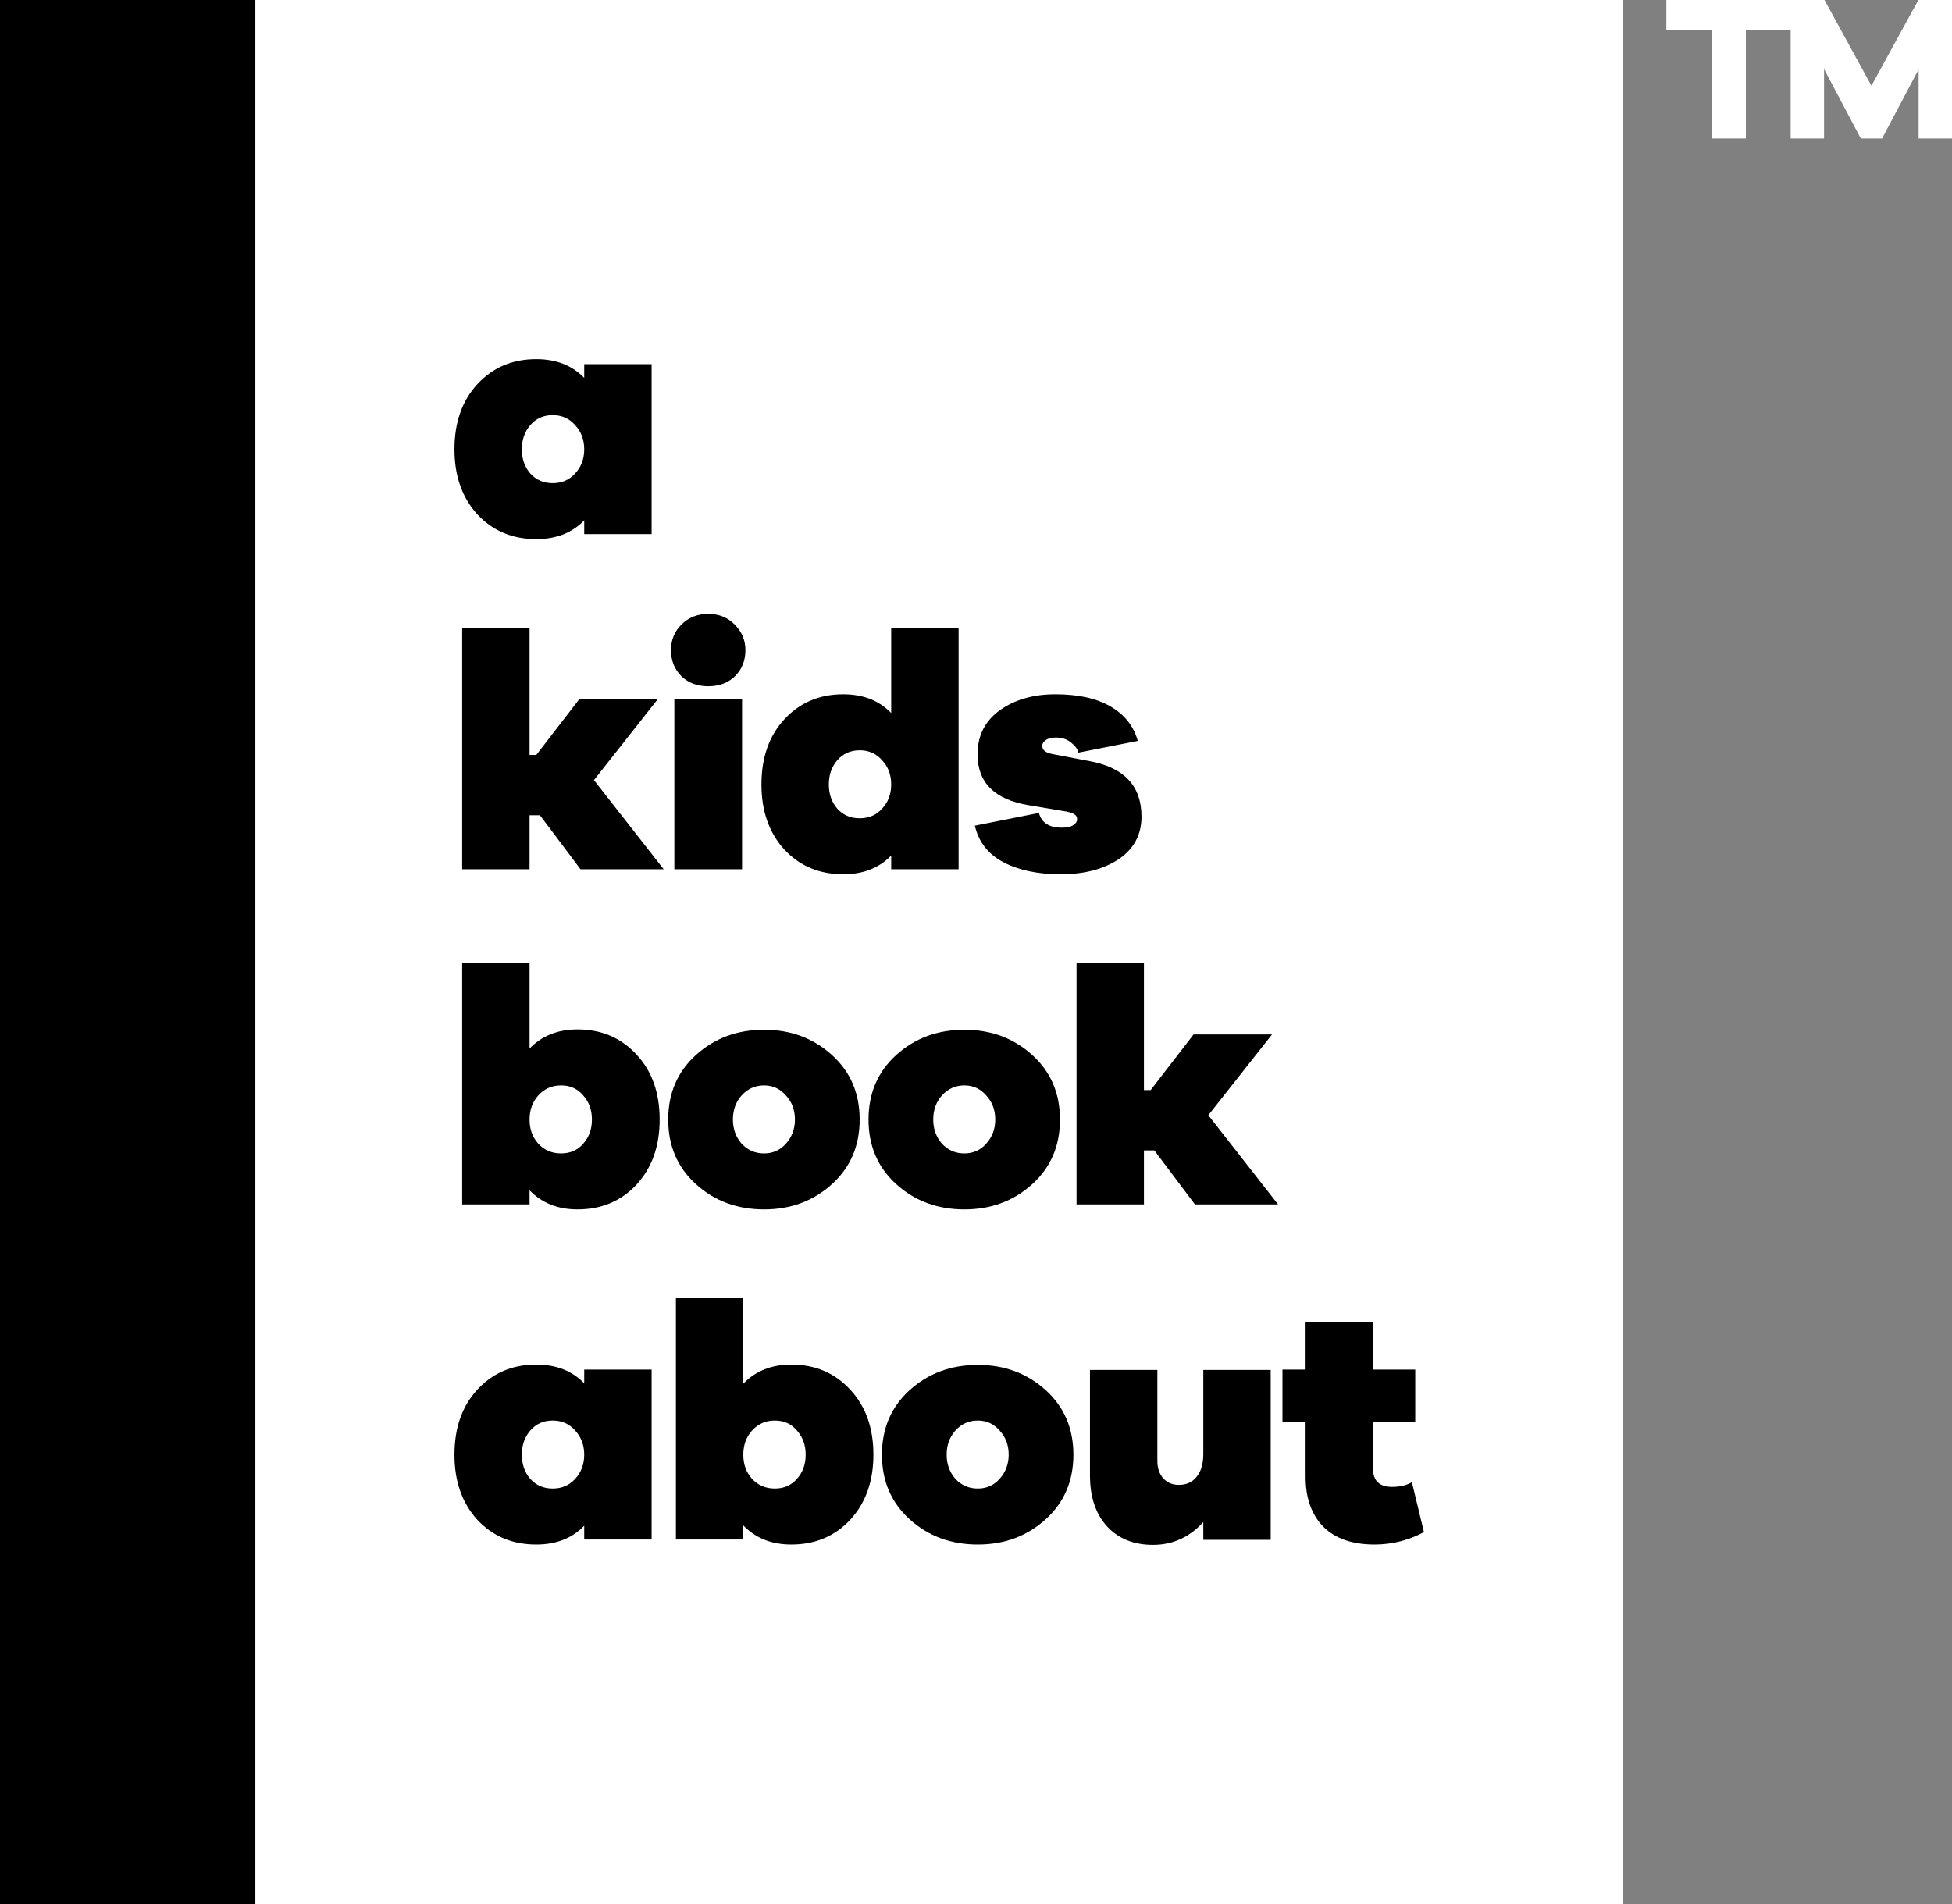 <svg width="451" height="440" viewBox="0 0 451 440" fill="none" xmlns="http://www.w3.org/2000/svg">
<rect x="0" y="0" width="451" height="440" fill="#808080" stroke="none"/>
<rect width="375" height="440" fill="white"/>
<path d="M150.552 84.162V123.426H134.981V120.251C132.192 123.142 128.499 124.588 123.903 124.588C118.377 124.588 113.832 122.678 110.268 118.857C106.756 114.985 105 109.977 105 103.833C105 97.637 106.756 92.629 110.268 88.808C113.832 84.936 118.377 83 123.903 83C128.499 83 132.192 84.446 134.981 87.337V84.162H150.552ZM122.508 109.409C123.851 110.906 125.581 111.655 127.699 111.655C129.816 111.655 131.546 110.906 132.889 109.409C134.284 107.911 134.981 106.053 134.981 103.833C134.981 101.613 134.284 99.754 132.889 98.257C131.546 96.708 129.816 95.933 127.699 95.933C125.581 95.933 123.851 96.708 122.508 98.257C121.217 99.754 120.571 101.613 120.571 103.833C120.571 106.053 121.217 107.911 122.508 109.409Z" fill="black"/>
<path d="M153.341 200.871H134.129L124.755 188.402H122.353V200.871H106.782V145.111H122.353V174.462H123.903L133.819 161.607H151.947L137.228 180.271L153.341 200.871Z" fill="black"/>
<path d="M157.431 144.336C159.084 142.684 161.149 141.858 163.629 141.858C166.108 141.858 168.148 142.684 169.749 144.336C171.401 145.989 172.228 147.95 172.228 150.222C172.228 152.649 171.427 154.662 169.826 156.263C168.225 157.812 166.159 158.586 163.629 158.586C161.098 158.586 159.032 157.812 157.431 156.263C155.83 154.662 155.029 152.649 155.029 150.222C155.029 147.899 155.83 145.937 157.431 144.336ZM171.453 200.871H155.804V161.607H171.453V200.871Z" fill="black"/>
<path d="M221.48 145.111V200.871H205.908V197.696C203.12 200.587 199.427 202.033 194.83 202.033C189.304 202.033 184.759 200.122 181.195 196.302C177.684 192.43 175.928 187.422 175.928 181.278C175.928 175.082 177.684 170.074 181.195 166.253C184.759 162.381 189.304 160.445 194.83 160.445C199.427 160.445 203.12 161.891 205.908 164.782V145.111H221.48ZM193.436 186.854C194.779 188.351 196.509 189.099 198.626 189.099C200.744 189.099 202.474 188.351 203.817 186.854C205.211 185.356 205.908 183.498 205.908 181.278C205.908 179.057 205.211 177.199 203.817 175.702C202.474 174.153 200.744 173.378 198.626 173.378C196.509 173.378 194.779 174.153 193.436 175.702C192.145 177.199 191.499 179.057 191.499 181.278C191.499 183.498 192.145 185.356 193.436 186.854Z" fill="black"/>
<path d="M225.234 190.803L240.031 187.86C240.651 190.132 242.407 191.268 245.299 191.268C246.435 191.268 247.313 191.087 247.933 190.726C248.553 190.313 248.863 189.848 248.863 189.332C248.863 188.764 248.604 188.351 248.088 188.093C247.571 187.783 246.719 187.551 245.531 187.396L237.707 186.079C229.805 184.788 225.854 180.865 225.854 174.308C225.854 170.022 227.558 166.64 230.967 164.162C234.427 161.684 238.714 160.445 243.827 160.445C249.095 160.445 253.33 161.374 256.532 163.233C259.786 165.092 261.903 167.751 262.885 171.21L249.173 173.92C248.966 173.094 248.398 172.32 247.468 171.597C246.539 170.823 245.376 170.435 243.982 170.435C242.949 170.435 242.149 170.642 241.58 171.055C241.064 171.416 240.806 171.855 240.806 172.371C240.806 173.301 241.555 173.92 243.052 174.23L251.961 175.934C259.812 177.431 263.737 181.691 263.737 188.712C263.737 192.894 261.981 196.173 258.469 198.548C254.957 200.871 250.489 202.033 245.067 202.033C239.799 202.033 235.383 201.103 231.819 199.245C228.307 197.386 226.112 194.572 225.234 190.803Z" fill="black"/>
<path d="M133.432 237.89C138.958 237.89 143.503 239.826 147.066 243.698C150.63 247.519 152.412 252.527 152.412 258.722C152.412 264.866 150.63 269.875 147.066 273.747C143.503 277.567 138.958 279.478 133.432 279.478C128.887 279.478 125.194 278.006 122.353 275.063V278.316H106.782V222.556H122.353V242.304C125.194 239.361 128.887 237.89 133.432 237.89ZM124.368 264.298C125.762 265.796 127.518 266.544 129.636 266.544C131.753 266.544 133.457 265.796 134.749 264.298C136.091 262.801 136.763 260.943 136.763 258.722C136.763 256.502 136.091 254.644 134.749 253.146C133.457 251.598 131.753 250.823 129.636 250.823C127.518 250.823 125.762 251.598 124.368 253.146C123.025 254.644 122.353 256.502 122.353 258.722C122.353 260.943 123.025 262.801 124.368 264.298Z" fill="black"/>
<path d="M176.541 237.967C182.687 237.967 187.903 239.903 192.19 243.776C196.476 247.648 198.62 252.63 198.62 258.722C198.62 264.815 196.476 269.797 192.19 273.669C187.903 277.542 182.687 279.478 176.541 279.478C170.343 279.478 165.101 277.542 160.814 273.669C156.528 269.797 154.384 264.815 154.384 258.722C154.384 252.63 156.528 247.648 160.814 243.776C165.101 239.903 170.343 237.967 176.541 237.967ZM176.541 266.544C178.555 266.544 180.233 265.796 181.576 264.298C182.971 262.75 183.668 260.891 183.668 258.722C183.668 256.502 182.971 254.644 181.576 253.146C180.233 251.598 178.555 250.823 176.541 250.823C174.475 250.823 172.745 251.598 171.35 253.146C170.007 254.644 169.336 256.502 169.336 258.722C169.336 260.891 170.007 262.75 171.35 264.298C172.745 265.796 174.475 266.544 176.541 266.544Z" fill="black"/>
<path d="M222.823 237.967C228.969 237.967 234.185 239.903 238.472 243.776C242.759 247.648 244.902 252.63 244.902 258.722C244.902 264.815 242.759 269.797 238.472 273.669C234.185 277.542 228.969 279.478 222.823 279.478C216.625 279.478 211.383 277.542 207.097 273.669C202.81 269.797 200.667 264.815 200.667 258.722C200.667 252.63 202.81 247.648 207.097 243.776C211.383 239.903 216.625 237.967 222.823 237.967ZM222.823 266.544C224.837 266.544 226.516 265.796 227.859 264.298C229.253 262.75 229.95 260.891 229.95 258.722C229.95 256.502 229.253 254.644 227.859 253.146C226.516 251.598 224.837 250.823 222.823 250.823C220.757 250.823 219.027 251.598 217.632 253.146C216.29 254.644 215.618 256.502 215.618 258.722C215.618 260.891 216.29 262.75 217.632 264.298C219.027 265.796 220.757 266.544 222.823 266.544Z" fill="black"/>
<path d="M295.29 278.316H276.078L266.704 265.847H264.302V278.316H248.731V222.556H264.302V251.907H265.852L275.768 239.051H293.896L279.176 257.716L295.29 278.316Z" fill="black"/>
<path d="M150.552 316.496V355.761H134.981V352.586C132.192 355.477 128.499 356.923 123.903 356.923C118.377 356.923 113.832 355.012 110.268 351.192C106.756 347.319 105 342.311 105 336.167C105 329.972 106.756 324.964 110.268 321.143C113.832 317.271 118.377 315.335 123.903 315.335C128.499 315.335 132.192 316.78 134.981 319.672V316.496H150.552ZM122.508 341.743C123.851 343.241 125.581 343.989 127.699 343.989C129.816 343.989 131.546 343.241 132.889 341.743C134.284 340.246 134.981 338.387 134.981 336.167C134.981 333.947 134.284 332.089 132.889 330.591C131.546 329.042 129.816 328.268 127.699 328.268C125.581 328.268 123.851 329.042 122.508 330.591C121.217 332.089 120.571 333.947 120.571 336.167C120.571 338.387 121.217 340.246 122.508 341.743Z" fill="black"/>
<path d="M182.816 315.335C188.342 315.335 192.887 317.271 196.45 321.143C200.014 324.964 201.796 329.972 201.796 336.167C201.796 342.311 200.014 347.319 196.45 351.192C192.887 355.012 188.342 356.923 182.816 356.923C178.271 356.923 174.578 355.451 171.737 352.508V355.761H156.166V300.001H171.737V319.749C174.578 316.806 178.271 315.335 182.816 315.335ZM173.752 341.743C175.146 343.241 176.902 343.989 179.02 343.989C181.137 343.989 182.842 343.241 184.133 341.743C185.476 340.246 186.147 338.387 186.147 336.167C186.147 333.947 185.476 332.089 184.133 330.591C182.842 329.042 181.137 328.268 179.02 328.268C176.902 328.268 175.146 329.042 173.752 330.591C172.409 332.089 171.737 333.947 171.737 336.167C171.737 338.387 172.409 340.246 173.752 341.743Z" fill="black"/>
<path d="M225.925 315.412C232.071 315.412 237.287 317.348 241.574 321.22C245.86 325.093 248.004 330.075 248.004 336.167C248.004 342.26 245.86 347.242 241.574 351.114C237.287 354.986 232.071 356.923 225.925 356.923C219.727 356.923 214.485 354.986 210.198 351.114C205.912 347.242 203.768 342.26 203.768 336.167C203.768 330.075 205.912 325.093 210.198 321.22C214.485 317.348 219.727 315.412 225.925 315.412ZM225.925 343.989C227.939 343.989 229.618 343.241 230.96 341.743C232.355 340.194 233.052 338.336 233.052 336.167C233.052 333.947 232.355 332.089 230.96 330.591C229.618 329.042 227.939 328.268 225.925 328.268C223.859 328.268 222.129 329.042 220.734 330.591C219.391 332.089 218.72 333.947 218.72 336.167C218.72 338.336 219.391 340.194 220.734 341.743C222.129 343.241 223.859 343.989 225.925 343.989Z" fill="black"/>
<path d="M293.589 316.574V355.838H278.017V351.734C274.815 355.245 270.942 357 266.397 357C261.955 357 258.417 355.58 255.783 352.741C253.15 349.849 251.833 345.925 251.833 340.969V316.574H267.404V337.639C267.404 339.291 267.869 340.633 268.798 341.666C269.728 342.647 270.916 343.137 272.362 343.137C274.118 343.137 275.487 342.518 276.468 341.279C277.501 340.04 278.017 338.284 278.017 336.012V316.574H293.589Z" fill="black"/>
<path d="M326.211 342.518L329 354.057C325.385 355.967 321.589 356.923 317.612 356.923C312.447 356.923 308.496 355.554 305.759 352.818C303.022 350.03 301.653 346.184 301.653 341.279V328.578H296.308V316.496H301.653V305.422H317.225V316.496H326.986V328.578H317.225V339.343C317.225 342.182 318.696 343.602 321.64 343.602C323.448 343.602 324.972 343.241 326.211 342.518Z" fill="black"/>
<rect width="59" height="440" fill="black"/>
<path d="M413.836 6.878H403.372V32H395.464V6.878H385V0H413.836V6.878Z" fill="white"/>
<path d="M451 0V32H443.285V16.048L434.846 32H429.927L421.44 15.952V32H413.725V0H421.537L432.387 19.821L443.236 0H451Z" fill="white"/>
</svg>
